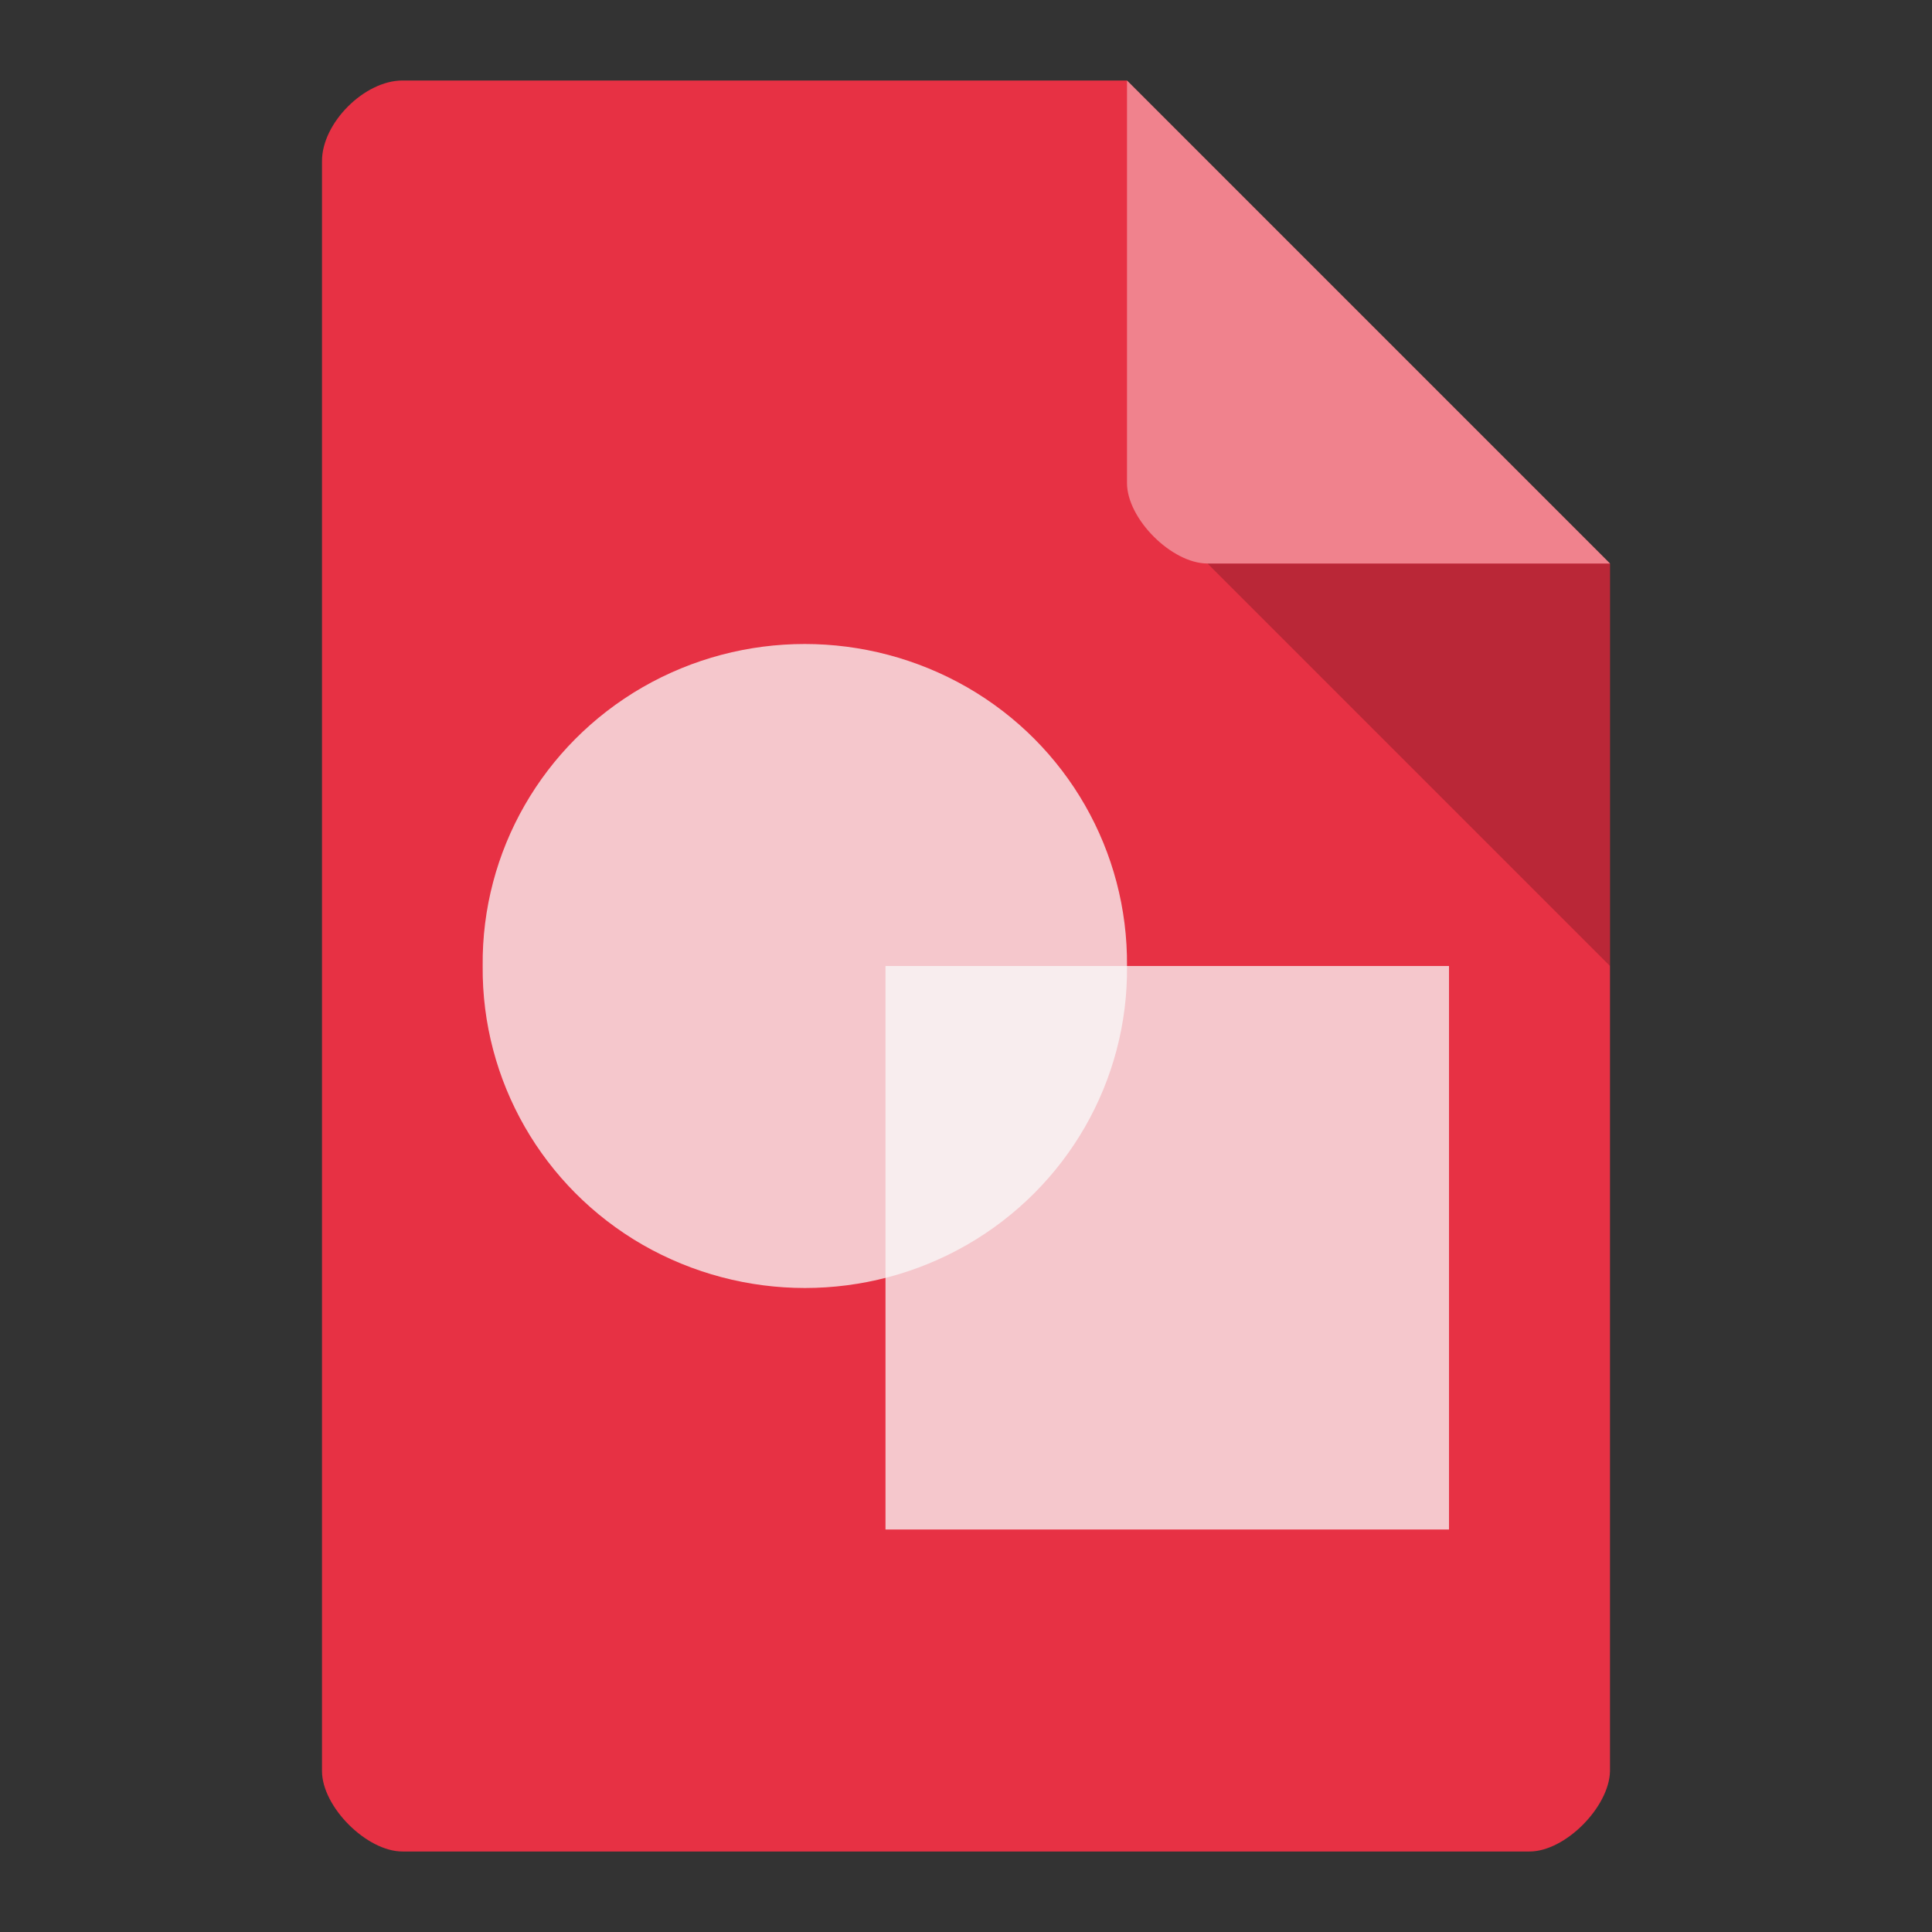 <svg xmlns="http://www.w3.org/2000/svg" viewBox="0 0 24 24">
 <rect x="0" y="0" width="24" height="24" fill="#333333" stroke="none"/>
 <defs>
  
 </defs>
 <path d="m 5 1 c -0.473 0 -1 0.527 -1 1 l 0 20 c 0 0.445 0.555 1 1 1 l 14 0 c 0.445 0 0.992 -0.555 1 -1 l 0 -15 -6 -6" style="fill:#e73144;fill-opacity:1"/>
 <path d="m 15 7 5 5 0 -5 z" style="fill:#000;fill-opacity:0.196"/>
 <path d="m 14 1 6 6 -5 0 c -0.445 0 -1 -0.555 -1 -1" style="fill:#fff;fill-opacity:0.392"/>
 <path d="m 11 12 7 0 0 7 -7 0 m 0 -7" style="fill:#f9f9f9;fill-opacity:0.749;stroke:none;fill-rule:nonzero"/>
 <path d="m 14 12 c 0.016 1.424 -0.742 2.746 -1.987 3.463 -1.245 0.716 -2.781 0.716 -4.03 0 -1.243 -0.716 -2 -2.039 -1.987 -3.463 -0.015 -1.424 0.744 -2.746 1.987 -3.463 1.245 -0.716 2.781 -0.716 4.03 0 1.245 0.716 2 2.039 1.987 3.463 m 0 0" style="fill:#f9f9f9;fill-opacity:0.749;stroke:none;fill-rule:nonzero"/>
</svg>
